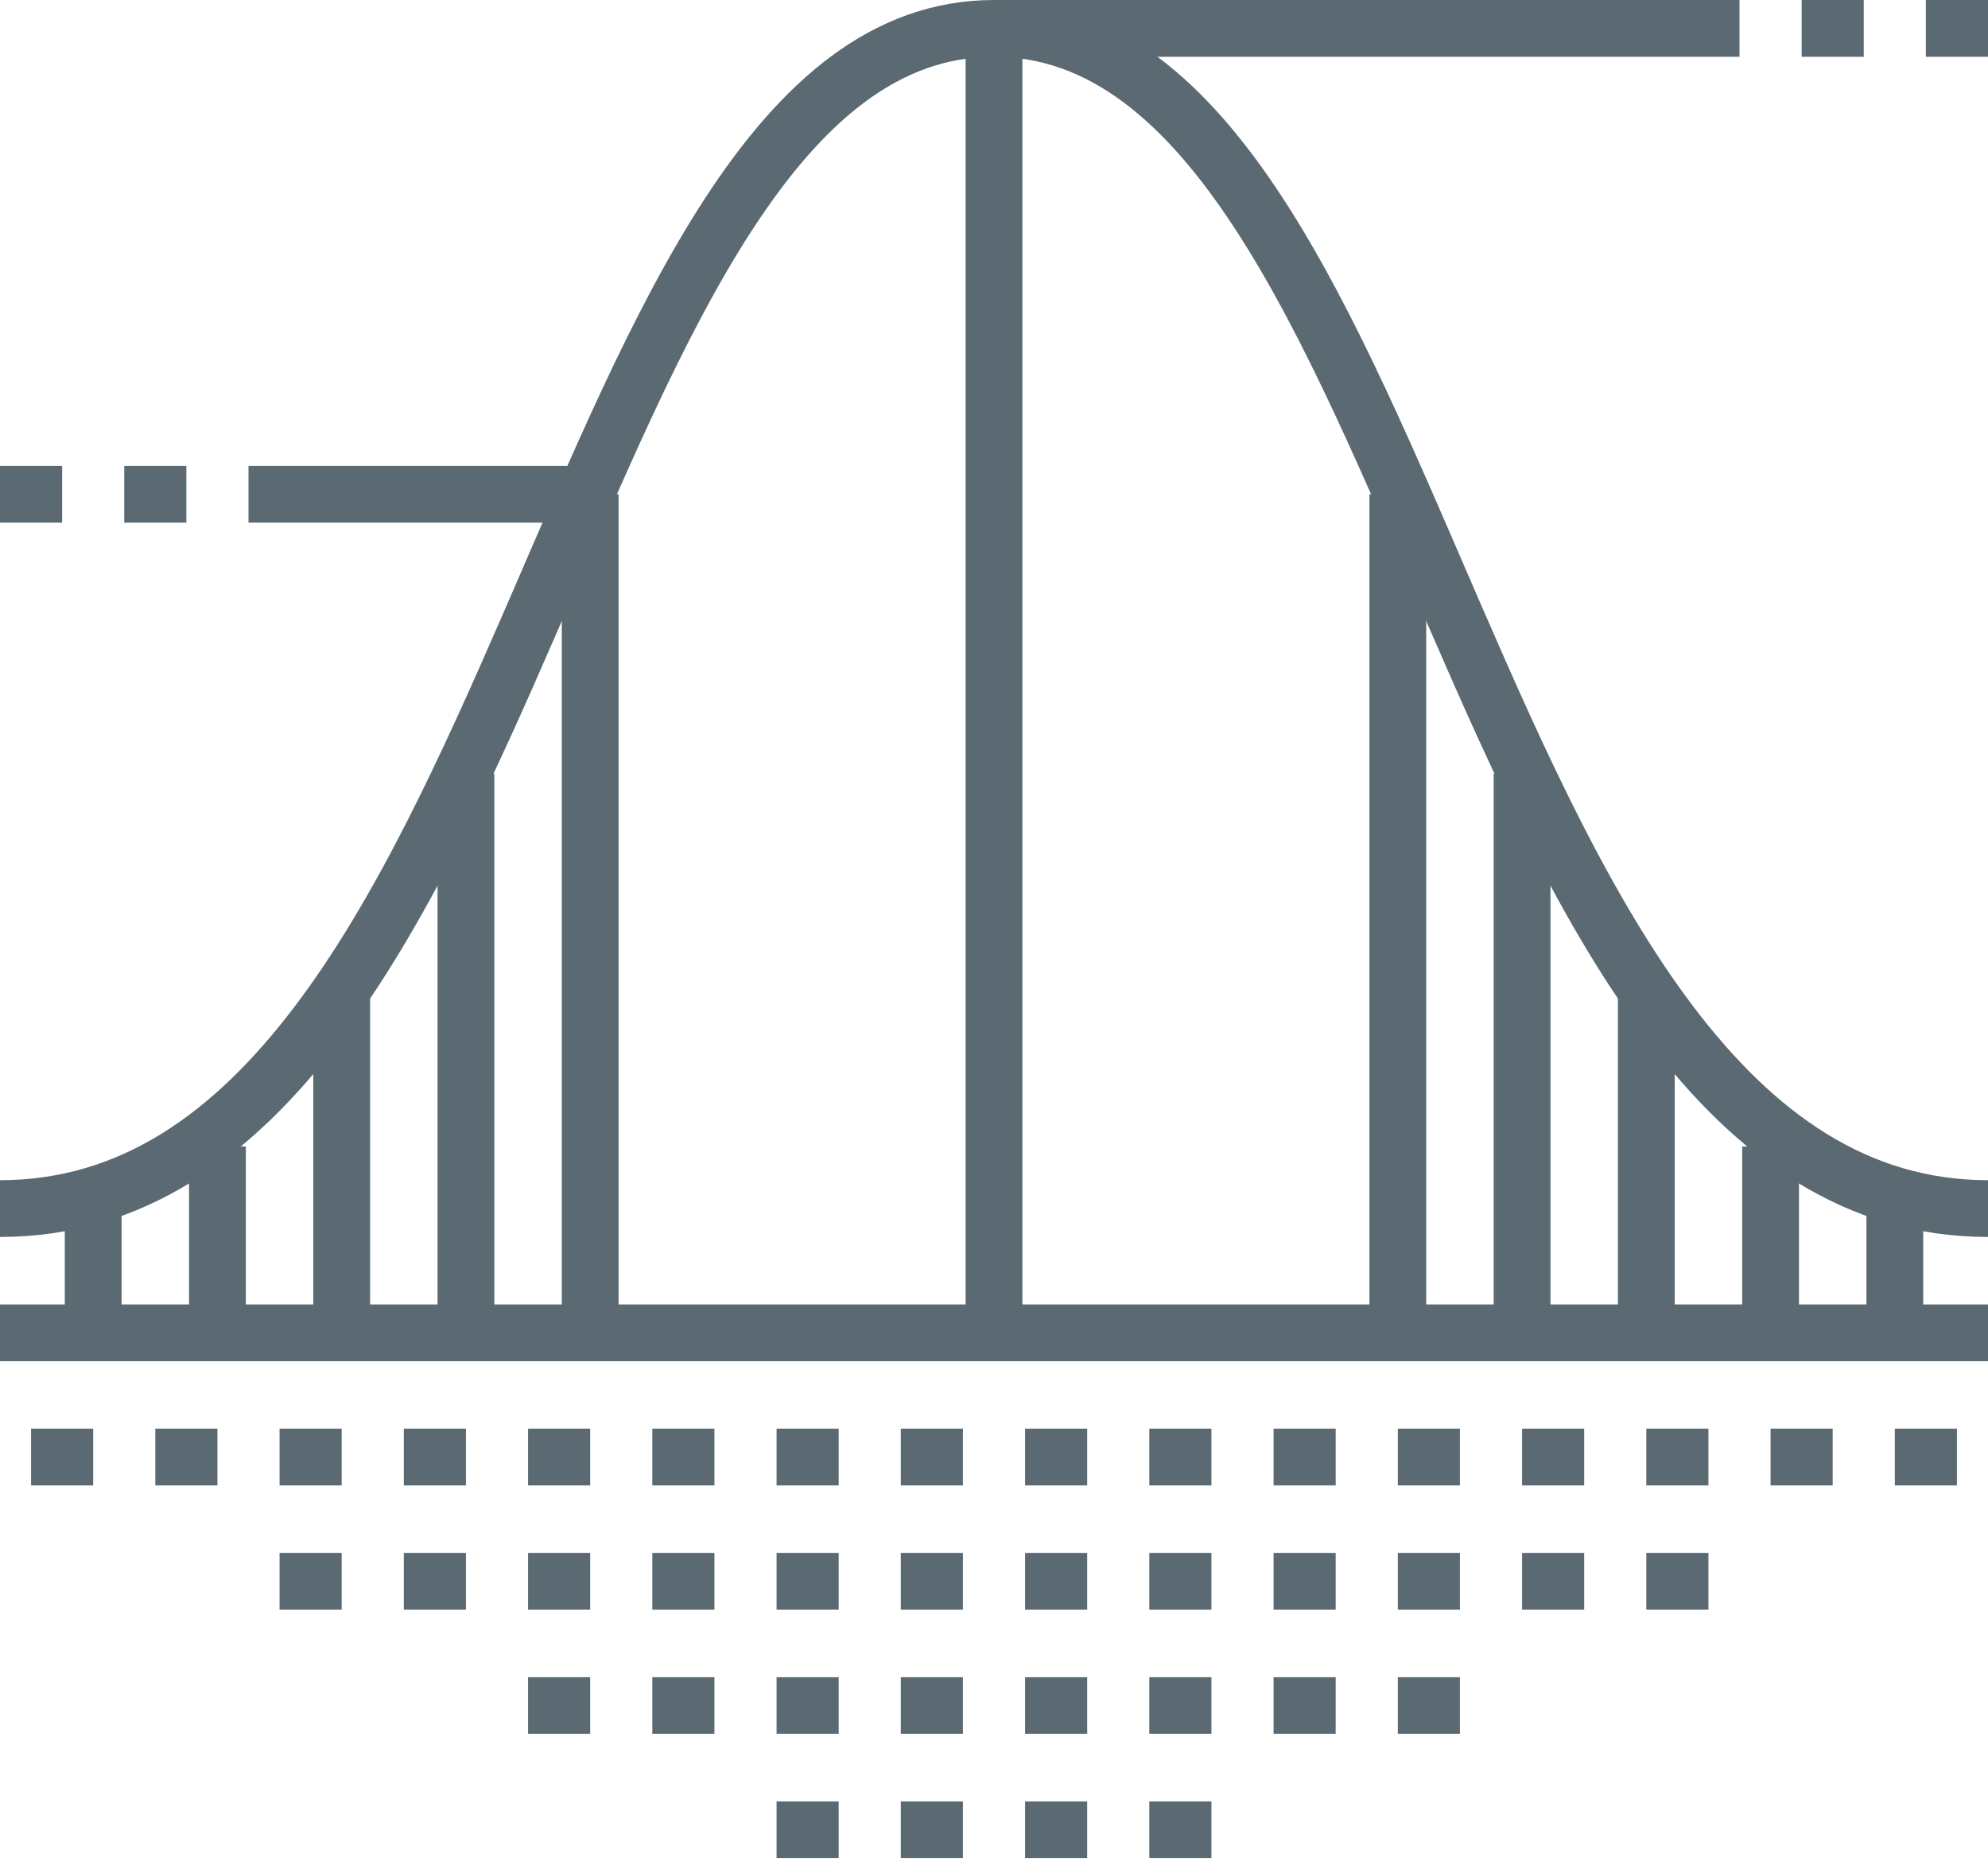 <?xml version="1.0" encoding="UTF-8" standalone="no"?>
<svg width="70px" height="66px" viewBox="0 0 70 66" version="1.1" xmlns="http://www.w3.org/2000/svg" xmlns:xlink="http://www.w3.org/1999/xlink">
    <!-- Generator: Sketch 39.1 (31720) - http://www.bohemiancoding.com/sketch -->
    <title>exchanges</title>
    <desc>Created with Sketch.</desc>
    <defs></defs>
    <g id="Page-1" stroke="none" stroke-width="1" fill="none" fill-rule="evenodd">
        <g id="STELLAR-Build-Challenge" transform="translate(-665, -2181)" stroke="#5B6A72" stroke-width="2">
            <g id="exchanges" transform="translate(665, 2182)">
                <path d="M0,45.938 L70,45.938" id="Stroke-1"></path>
                <path d="M70,41.562 C51.406,41.562 50.312,0 35,0 C19.688,0 18.594,41.562 0,41.562" id="Stroke-3"></path>
                <path d="M20.781,16.406 L20.781,45.938" id="Stroke-5"></path>
                <path d="M35,0 L35,45.938" id="Stroke-7"></path>
                <path d="M16.406,26.25 L16.406,45.938" id="Stroke-9"></path>
                <path d="M12.031,33.906 L12.031,45.938" id="Stroke-11"></path>
                <path d="M7.656,39.375 L7.656,45.938" id="Stroke-13"></path>
                <path d="M3.281,41.562 L3.281,45.938" id="Stroke-15"></path>
                <path d="M49.219,16.406 L49.219,45.938" id="Stroke-17"></path>
                <path d="M53.594,26.25 L53.594,45.938" id="Stroke-19"></path>
                <path d="M57.969,33.906 L57.969,45.938" id="Stroke-21"></path>
                <path d="M62.344,39.375 L62.344,45.938" id="Stroke-23"></path>
                <path d="M66.719,41.562 L66.719,45.938" id="Stroke-25"></path>
                <path d="M20.781,16.406 L8.75,16.406" id="Stroke-27"></path>
                <path d="M6.562,16.406 L4.375,16.406" id="Stroke-29"></path>
                <path d="M2.188,16.406 L0,16.406" id="Stroke-31"></path>
                <path d="M35,0 L61.25,0" id="Stroke-33"></path>
                <path d="M63.438,0 L65.625,0" id="Stroke-35"></path>
                <path d="M67.812,0 L70,0" id="Stroke-37"></path>
                <path d="M1.094,50.312 L3.281,50.312" id="Stroke-39"></path>
                <path d="M5.469,50.312 L7.656,50.312" id="Stroke-41"></path>
                <path d="M9.844,50.312 L12.031,50.312" id="Stroke-43"></path>
                <path d="M14.219,50.312 L16.406,50.312" id="Stroke-45"></path>
                <path d="M18.594,50.312 L20.781,50.312" id="Stroke-47"></path>
                <path d="M22.969,50.312 L25.156,50.312" id="Stroke-49"></path>
                <path d="M27.344,50.312 L29.531,50.312" id="Stroke-51"></path>
                <path d="M31.719,50.312 L33.906,50.312" id="Stroke-53"></path>
                <path d="M36.094,50.312 L38.281,50.312" id="Stroke-55"></path>
                <path d="M40.469,50.312 L42.656,50.312" id="Stroke-57"></path>
                <path d="M44.844,50.312 L47.031,50.312" id="Stroke-59"></path>
                <path d="M49.219,50.312 L51.406,50.312" id="Stroke-61"></path>
                <path d="M9.844,54.688 L12.031,54.688" id="Stroke-63"></path>
                <path d="M14.219,54.688 L16.406,54.688" id="Stroke-65"></path>
                <path d="M18.594,54.688 L20.781,54.688" id="Stroke-67"></path>
                <path d="M22.969,54.688 L25.156,54.688" id="Stroke-69"></path>
                <path d="M27.344,54.688 L29.531,54.688" id="Stroke-71"></path>
                <path d="M31.719,54.688 L33.906,54.688" id="Stroke-73"></path>
                <path d="M36.094,54.688 L38.281,54.688" id="Stroke-75"></path>
                <path d="M40.469,54.688 L42.656,54.688" id="Stroke-77"></path>
                <path d="M44.844,54.688 L47.031,54.688" id="Stroke-79"></path>
                <path d="M49.219,54.688 L51.406,54.688" id="Stroke-81"></path>
                <path d="M18.594,59.062 L20.781,59.062" id="Stroke-83"></path>
                <path d="M22.969,59.062 L25.156,59.062" id="Stroke-85"></path>
                <path d="M27.344,59.062 L29.531,59.062" id="Stroke-87"></path>
                <path d="M31.719,59.062 L33.906,59.062" id="Stroke-89"></path>
                <path d="M36.094,59.062 L38.281,59.062" id="Stroke-91"></path>
                <path d="M40.469,59.062 L42.656,59.062" id="Stroke-93"></path>
                <path d="M44.844,59.062 L47.031,59.062" id="Stroke-95"></path>
                <path d="M49.219,59.062 L51.406,59.062" id="Stroke-97"></path>
                <path d="M27.344,63.438 L29.531,63.438" id="Stroke-99"></path>
                <path d="M31.719,63.438 L33.906,63.438" id="Stroke-101"></path>
                <path d="M36.094,63.438 L38.281,63.438" id="Stroke-103"></path>
                <path d="M40.469,63.438 L42.656,63.438" id="Stroke-105"></path>
                <path d="M53.594,50.312 L55.781,50.312" id="Stroke-107"></path>
                <path d="M57.969,50.312 L60.156,50.312" id="Stroke-109"></path>
                <path d="M62.344,50.312 L64.531,50.312" id="Stroke-111"></path>
                <path d="M66.719,50.312 L68.906,50.312" id="Stroke-113"></path>
                <path d="M53.594,54.688 L55.781,54.688" id="Stroke-115"></path>
                <path d="M57.969,54.688 L60.156,54.688" id="Stroke-117"></path>
            </g>
        </g>
    </g>
</svg>